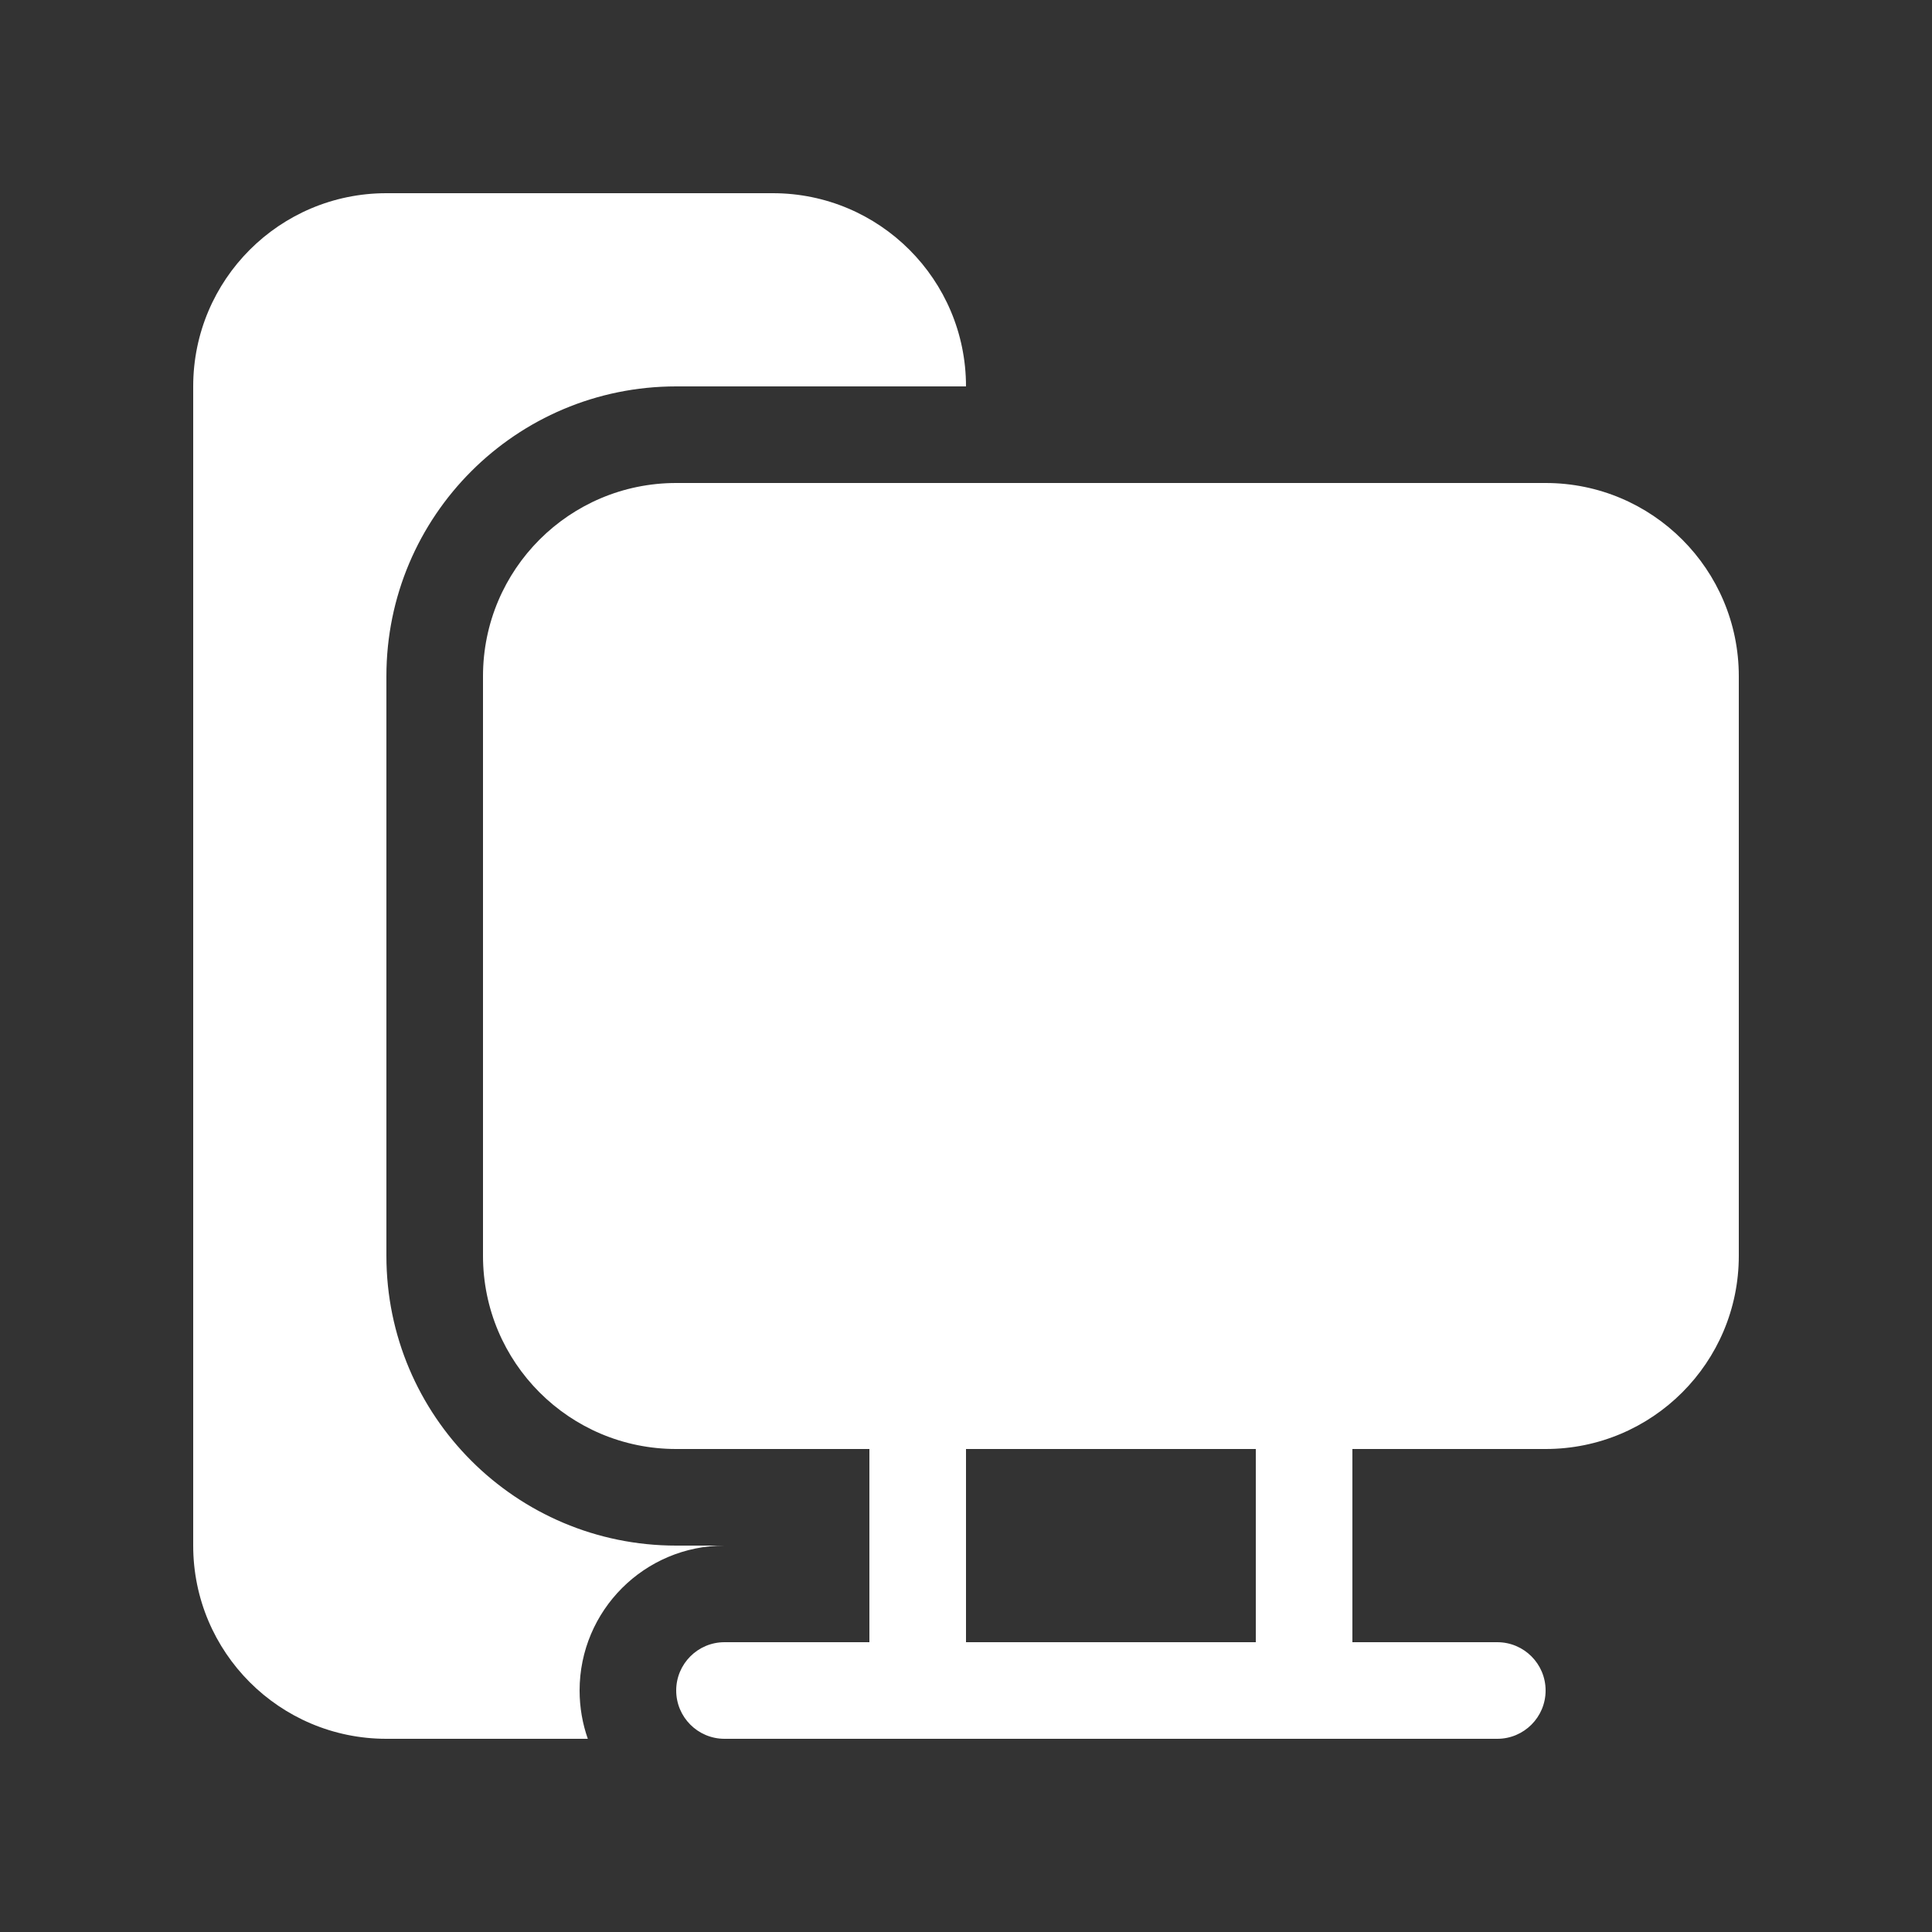 <svg width="20" height="20" viewBox="0 0 20 20" fill="none" xmlns="http://www.w3.org/2000/svg">
<rect x="0" y="0" width="20" height="20" fill="#333333" stroke="none"/>
<path d="M4 2C2.895 2 2 2.895 2 4V16C2 17.105 2.895 18 4 18H6.085C6.03 17.844 6 17.675 6 17.5C6 16.672 6.672 16 7.5 16H7C5.343 16 4 14.657 4 13V7C4 5.343 5.343 4 7 4H10C10 2.895 9.105 2 8 2H4ZM7 5C5.895 5 5 5.895 5 7V13C5 14.105 5.895 15 7 15H9V17H7.5C7.224 17 7 17.224 7 17.5C7 17.776 7.224 18 7.5 18H15.5C15.776 18 16 17.776 16 17.5C16 17.224 15.776 17 15.5 17H14V15H16C17.105 15 18 14.105 18 13V7C18 5.895 17.105 5 16 5H7ZM13 17H10V15H13V17Z" fill="#ffffff"/>
</svg>
